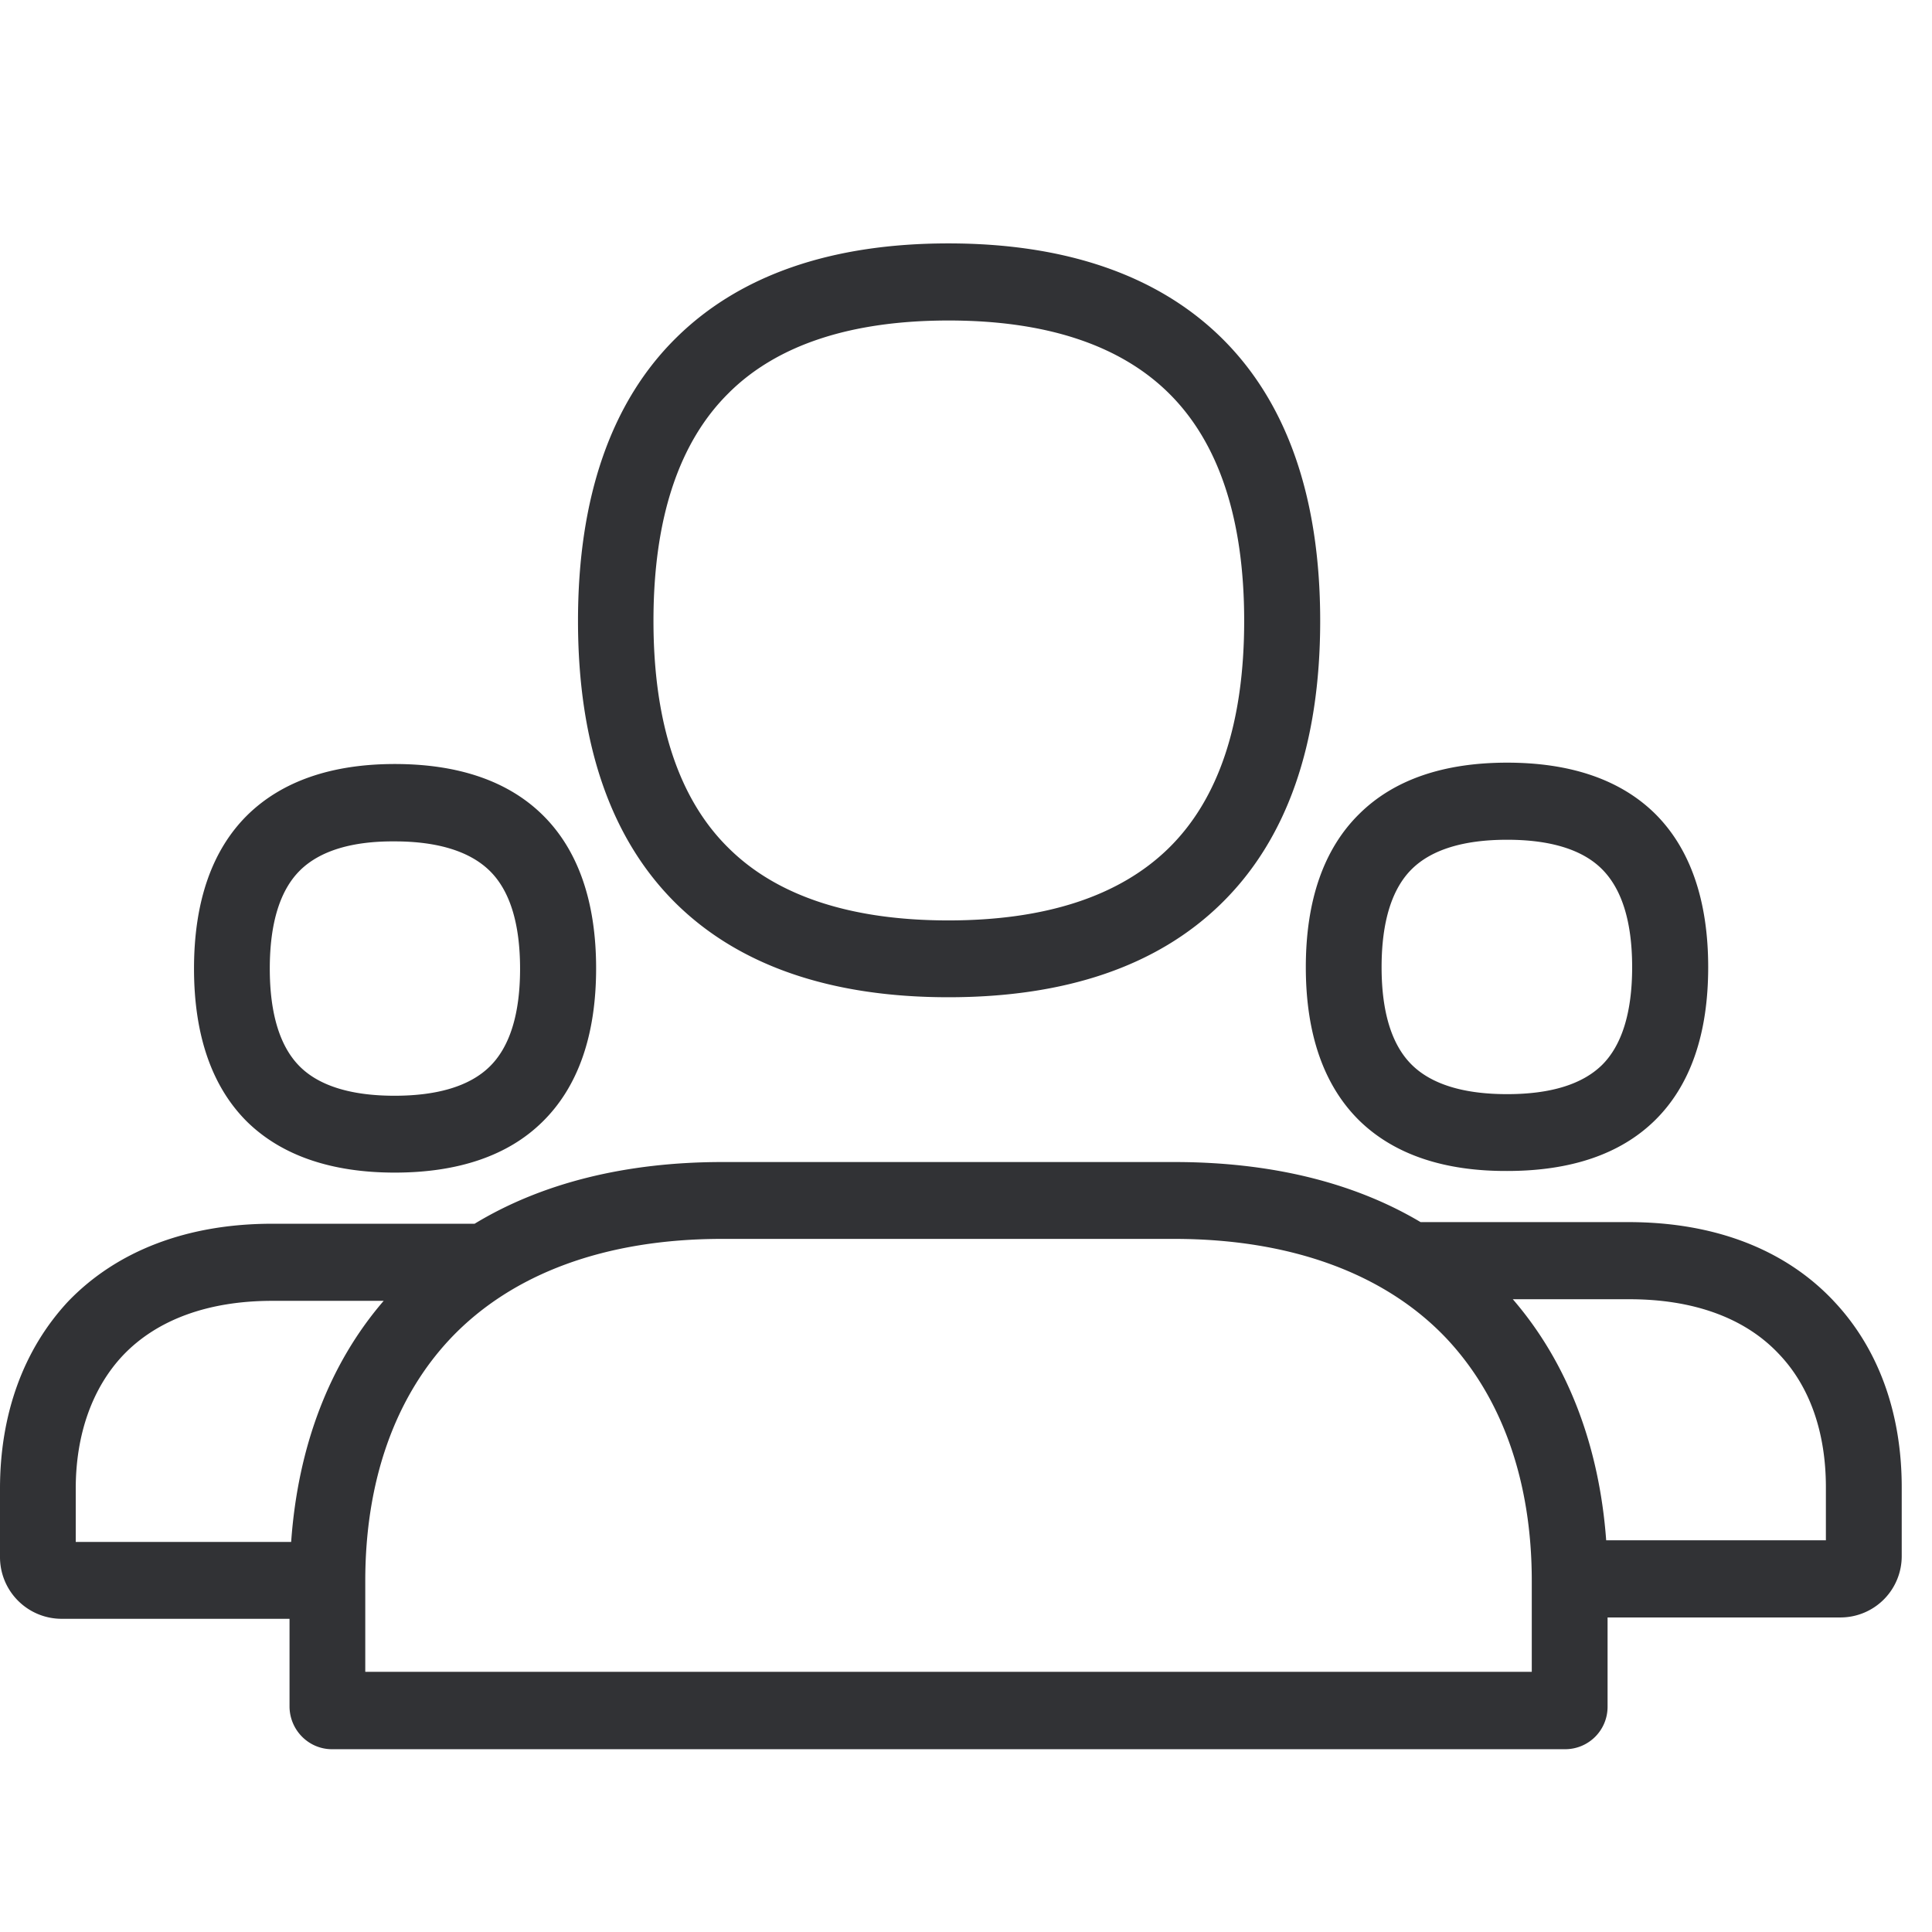 <svg width="64" height="64" viewBox="0 0 64 64" xmlns="http://www.w3.org/2000/svg"><path d="M24.157 13.002c-1.667 1.631-2.51 4.177-2.51 7.565 0 3.38.843 5.925 2.51 7.547 1.604 1.578 4.051 2.376 7.26 2.376 3.21 0 5.656-.798 7.279-2.376 1.676-1.631 2.519-4.168 2.519-7.547 0-3.38-.843-5.925-2.52-7.565-1.622-1.587-4.069-2.385-7.269-2.385-3.218 0-5.665.798-7.27 2.385zm7.26 20.033c-3.88 0-6.91-1.04-9-3.083-2.168-2.125-3.27-5.28-3.27-9.385 0-4.096 1.102-7.27 3.27-9.394 2.098-2.062 5.128-3.11 9-3.11 3.873 0 6.911 1.048 9.018 3.101 2.187 2.133 3.298 5.298 3.298 9.403s-1.111 7.26-3.298 9.385c-2.107 2.052-5.136 3.083-9.018 3.083zM9.95 28.822c-.673.655-1.013 1.757-1.013 3.263s.34 2.6 1.004 3.254c.645.636 1.703.959 3.128.959 1.434 0 2.492-.323 3.146-.96.672-.653 1.013-1.747 1.013-3.244 0-1.506-.34-2.6-1.013-3.254-.654-.636-1.712-.968-3.146-.968-1.416-.009-2.465.314-3.12.95zm3.128 10.022c-2.098 0-3.738-.565-4.876-1.668-1.175-1.156-1.775-2.868-1.775-5.09 0-2.224.6-3.936 1.775-5.092 1.138-1.112 2.778-1.685 4.876-1.685 2.106 0 3.747.564 4.885 1.676 1.183 1.156 1.784 2.877 1.784 5.091 0 2.223-.6 3.935-1.784 5.092-1.13 1.111-2.779 1.676-4.885 1.676zM46.78 28.778c-.672.654-1.013 1.756-1.013 3.262 0 1.497.34 2.59 1.013 3.245.654.637 1.712.96 3.146.96s2.483-.323 3.137-.96c.664-.654 1.004-1.748 1.004-3.245 0-1.506-.34-2.6-1.013-3.262-.645-.637-1.703-.96-3.128-.96-1.434 0-2.492.323-3.146.96zm-1.739 8.354c-1.183-1.157-1.784-2.869-1.784-5.092 0-2.223.6-3.935 1.784-5.091 1.138-1.12 2.779-1.685 4.885-1.685 2.107 0 3.747.565 4.885 1.676 1.175 1.156 1.775 2.877 1.775 5.1 0 2.214-.591 3.926-1.775 5.083-1.138 1.111-2.778 1.667-4.885 1.667-2.106.009-3.747-.556-4.885-1.658zm15.444 13.893v-1.757c0-1.81-.529-3.343-1.56-4.419-1.129-1.2-2.84-1.81-4.947-1.81h-3.864c1.802 2.088 2.86 4.822 3.093 7.986h7.278zm-9.743 4.357V52.37c0-3.29-.977-6.069-2.833-8.04-2.034-2.143-5.154-3.29-9.017-3.29h-14.97c-3.862 0-6.955 1.147-8.99 3.29-1.855 1.962-2.832 4.741-2.832 8.04v3.012h38.642zM9.645 51.079c.224-3.164 1.264-5.898 3.065-7.987H9.017c-2.106 0-3.818.619-4.948 1.811-1.003 1.067-1.56 2.6-1.56 4.41v1.766h7.136zm51.092-7.987c1.48 1.56 2.26 3.702 2.26 6.176v2.268a2.03 2.03 0 01-2.009 2.044h-7.735v2.958c0 .78-.628 1.407-1.408 1.407H10.998c-.77 0-1.398-.627-1.407-1.407v-2.913H2.035A2.043 2.043 0 010 51.572v-2.259c0-2.474.78-4.616 2.259-6.203 1.613-1.676 3.944-2.572 6.758-2.572h6.705c2.232-1.354 5.02-2.044 8.21-2.044h14.97c3.164 0 5.925.663 8.157 1.99h6.929c2.805.009 5.136.896 6.75 2.608z" fill="#313235" fill-rule="nonzero"/></svg>